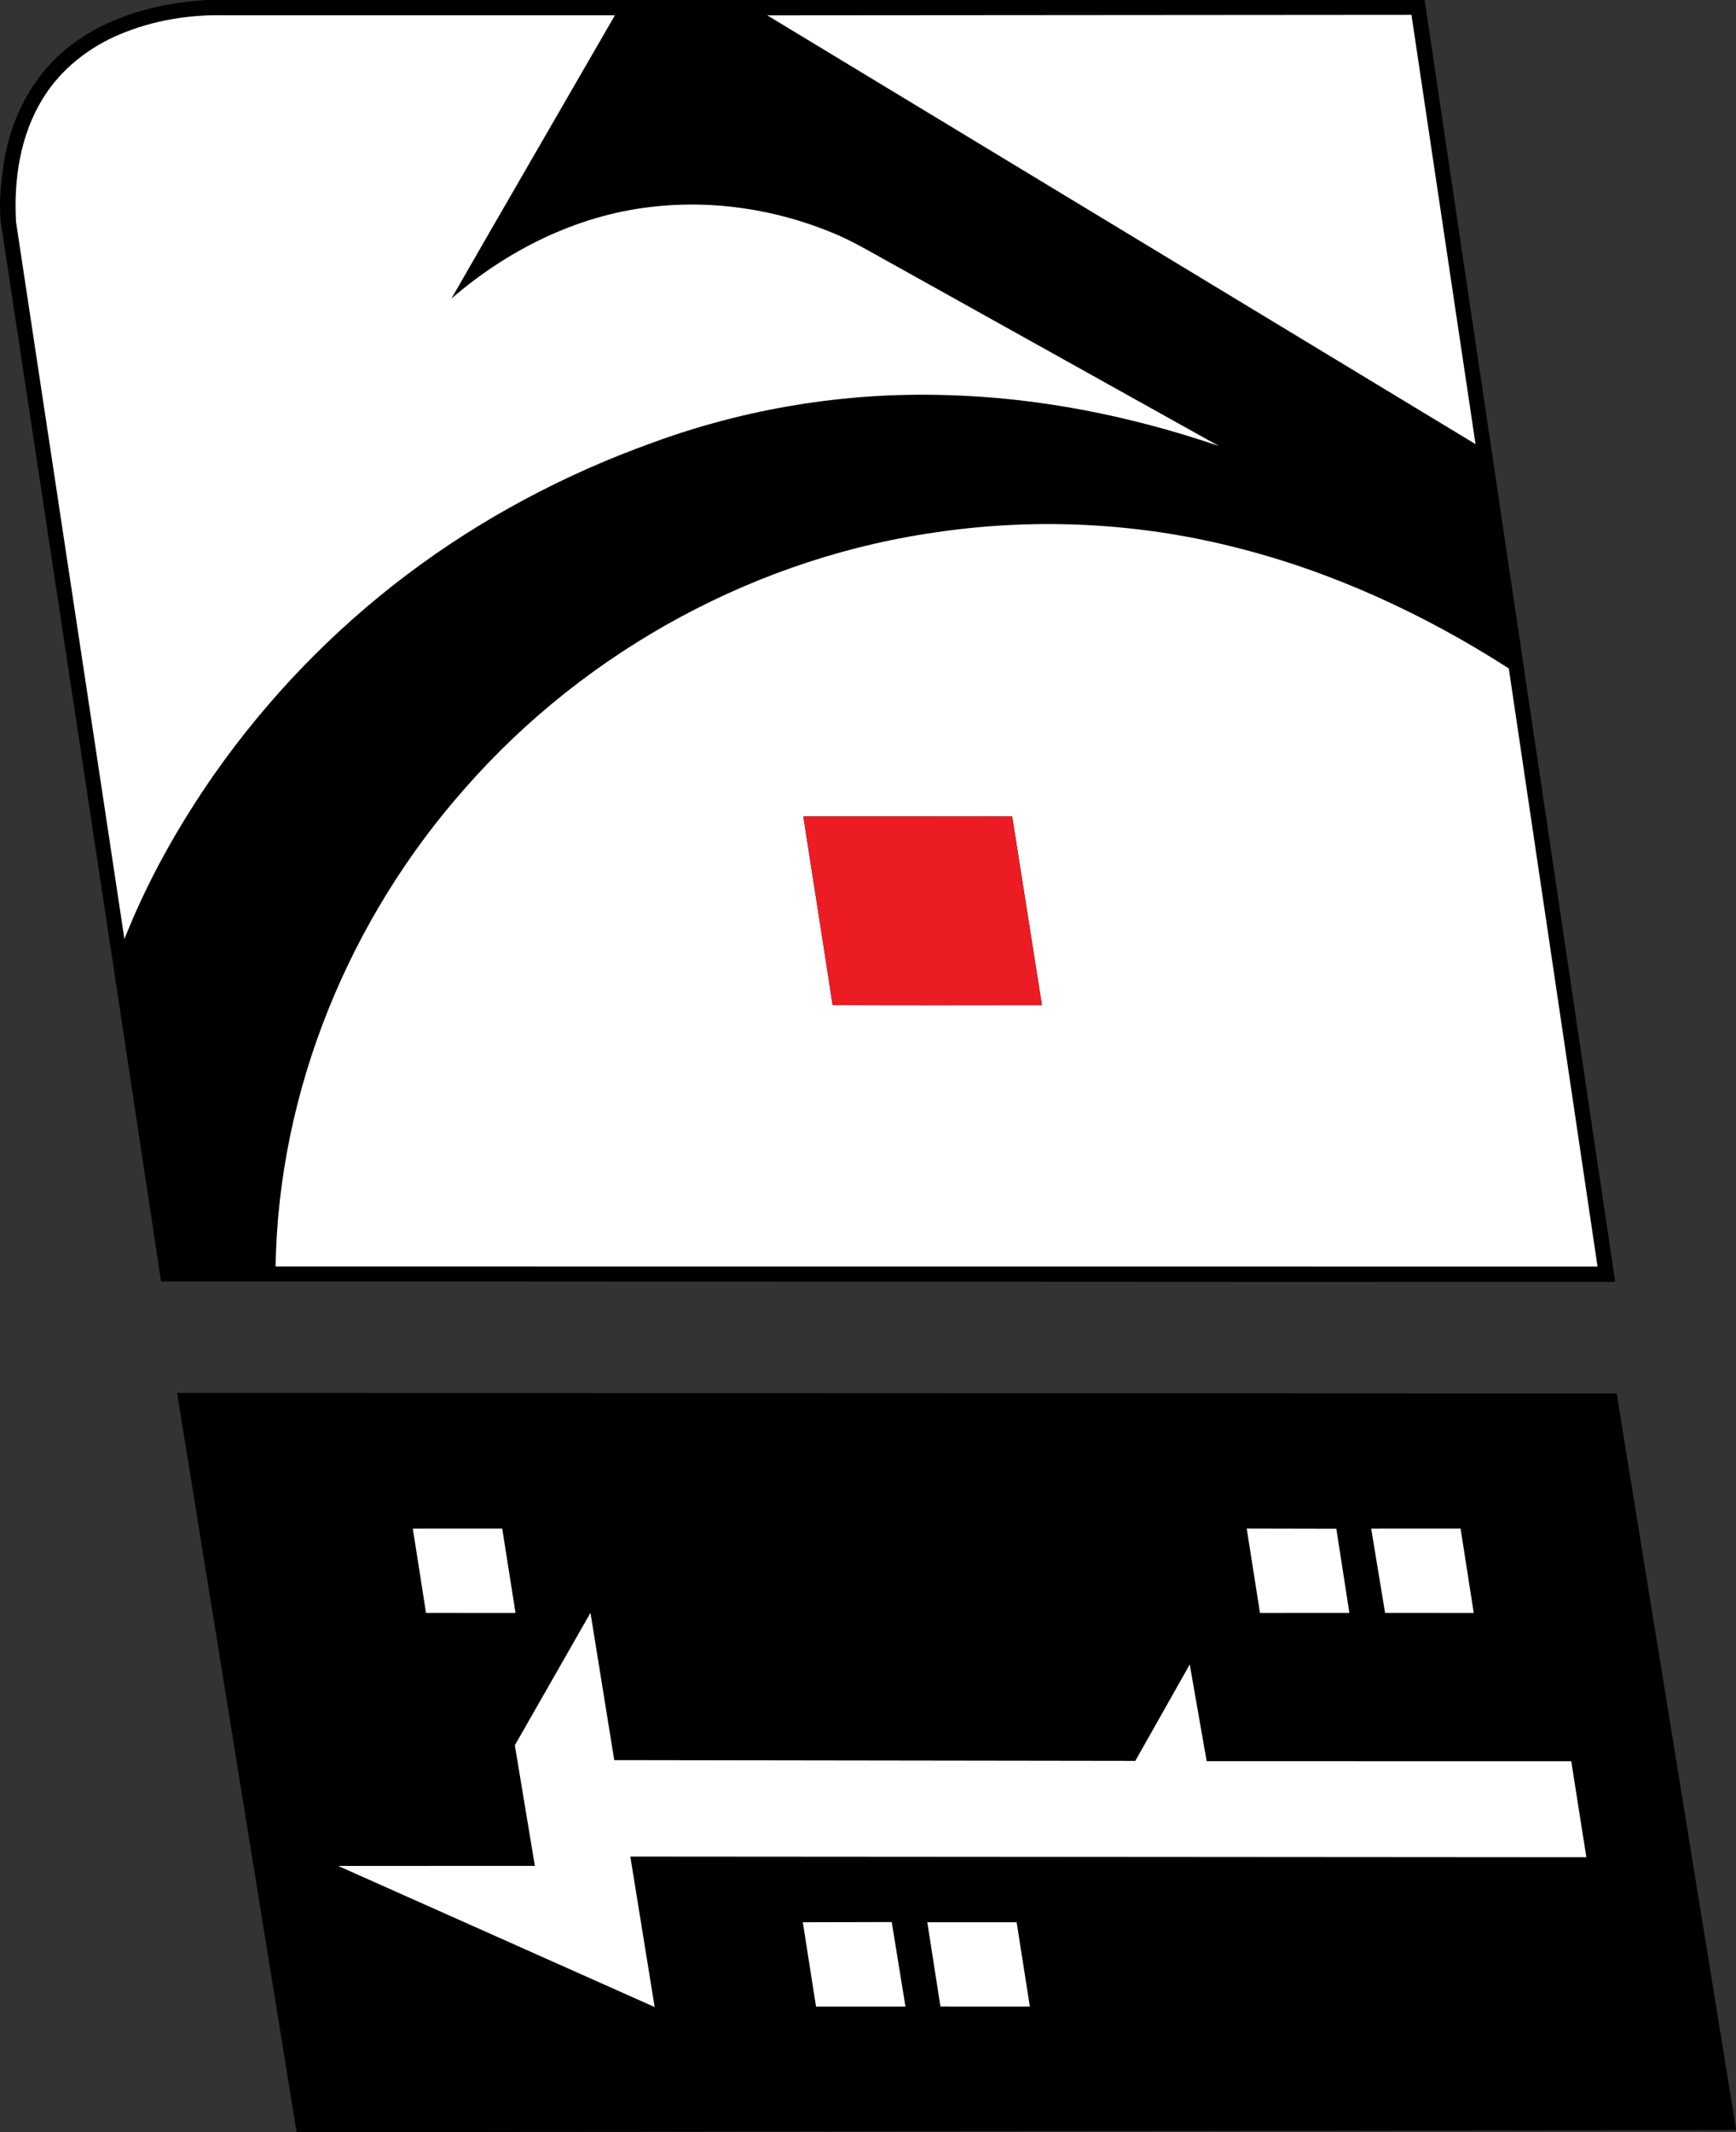 <?xml version="1.0" encoding="UTF-8" standalone="no"?>
<svg
   xmlns:dc="http://purl.org/dc/elements/1.1/"
   xmlns:cc="http://creativecommons.org/ns#"
   xmlns:rdf="http://www.w3.org/1999/02/22-rdf-syntax-ns#"
   xmlns:svg="http://www.w3.org/2000/svg"
   xmlns="http://www.w3.org/2000/svg"
   xmlns:sodipodi="http://sodipodi.sourceforge.net/DTD/sodipodi-0.dtd"
   xmlns:inkscape="http://www.inkscape.org/namespaces/inkscape"
   width="664.868pt"
   height="816.28pt"
   viewBox="0 0 664.868 816.28"
   version="1.1"
   id="svg2"
   inkscape:version="0.91 r13725"
   sodipodi:docname="Geo Tez - Dark.svg">
  <rect x="0" y="0" width="664.868" height="816.28" fill="#333333" stroke="none"/>
  <defs
     id="defs33" />
  <sodipodi:namedview
     pagecolor="#ffffff"
     bordercolor="#666666"
     borderopacity="1"
     objecttolerance="10"
     gridtolerance="10"
     guidetolerance="10"
     inkscape:pageopacity="0"
     inkscape:pageshadow="2"
     inkscape:window-width="1920"
     inkscape:window-height="1017"
     id="namedview31"
     showgrid="false"
     fit-margin-top="0"
     fit-margin-left="0"
     fit-margin-right="0"
     fit-margin-bottom="0"
     inkscape:zoom="0.4621787"
     inkscape:cx="320.54461"
     inkscape:cy="708.90235"
     inkscape:window-x="-8"
     inkscape:window-y="-8"
     inkscape:window-maximized="1"
     inkscape:current-layer="svg2" />
  <g
     id="#000000ff"
     transform="translate(-0.132,0)">
    <path
       d="m 78.93,0 466.81,0 c 24.35,163.56 48.66,327.14 72.99,490.71 -185.64,0.1 -371.28,-0.2 -556.91,-0.15 C 41.33,355.36 20.92,220.15 0.41,84.95 -0.35,76.97 0.56,68.92 1.82,61.04 4.59,44.78 12.65,29.16 25.58,18.7 40.51,6.42 59.95,1.25 78.93,0"
       id="path5"
       inkscape:connector-curvature="0"
       style="opacity:1;fill:#000000"
       sodipodi:nodetypes="cccccccc" />
    <path
       d="m 67.94,533.24 551.35,0.22 45.71,281.48 0,0.53 -551.29,0.81 -45.77,-283.04"
       id="path7"
       inkscape:connector-curvature="0"
       style="opacity:1;fill:#000000"
       sodipodi:nodetypes="cccccc" />
  </g>
  <g
     id="#ffffffff"
     transform="translate(-0.132,0)">
    <path
       d="M 46.18,13.08 C 58.73,7.82 72.43,5.55 86,5.85 c 49.88,0.01 99.76,-0.01 149.64,0 -20.86,36.17 -41.84,72.25 -62.62,108.46 21.33,-18.47 47.71,-31.68 75.91,-35.03 23.86,-2.93 48.39,0.8 70.54,10.05 7.13,2.96 13.77,6.92 20.52,10.65 42.3,23.6 84.64,47.14 126.93,70.75 -33.77,-11.53 -69.18,-18.6 -104.89,-19.49 -38.01,-1.12 -76.2,5.1 -111.9,18.2 -33.65,12.06 -65.6,29.01 -94.15,50.56 -28.35,21.39 -53.31,47.25 -73.72,76.32 C 68.51,316.03 56.61,337.13 47.78,359.51 34.01,268.01 20.08,176.52 6.28,85.02 5.33,68.74 7.87,51.65 16.61,37.6 23.46,26.48 34.19,18.07 46.18,13.08 Z"
       id="path10"
       inkscape:connector-curvature="0"
       style="opacity:1;fill:#ffffff" />
    <path
       d="M 293.98,5.87 540.7,5.68 565.24,170.03 Z"
       id="path12"
       inkscape:connector-curvature="0"
       style="opacity:1;fill:#ffffff"
       sodipodi:nodetypes="cccc" />
    <path
       d="m 361.14,203.42 c 36.91,-5.13 74.79,-3.2 110.95,5.84 37.66,9.26 73.31,25.73 105.89,46.63 l 33.99,229 -506.29,-0.03 c 1.08,-67.29 28.23,-133.21 72.8,-183.37 46.61,-53.06 112.6,-88.72 182.66,-98.07 M 307.8,312.55 c 3.69,24.1 7.62,48.15 11.22,72.26 26.72,0.14 53.45,0.07 80.17,0.04 -3.85,-24.09 -7.59,-48.19 -11.4,-72.28 -26.66,-0.04 -53.33,-0.02 -79.99,-0.02 z"
       id="path14"
       inkscape:connector-curvature="0"
       style="opacity:1;fill:#ffffff"
       sodipodi:nodetypes="cccccccccccc" />
    <path
       d="m 158.24,585.2 34.24,-0.01 5.09,32.29 -34.28,-0.02 z"
       id="path16"
       inkscape:connector-curvature="0"
       style="opacity:1;fill:#ffffff"
       sodipodi:nodetypes="ccccc" />
    <path
       d="m 477.61,585.18 34.32,0.07 5,32.21 -34.24,0.01 z"
       id="path18"
       inkscape:connector-curvature="0"
       style="opacity:1;fill:#ffffff"
       sodipodi:nodetypes="ccccc" />
    <path
       d="m 525.28,585.2 34.24,-0.01 5.04,32.29 -33.96,-0.03 z"
       id="path20"
       inkscape:connector-curvature="0"
       style="opacity:1;fill:#ffffff"
       sodipodi:nodetypes="ccccc" />
    <path
       d="m 197.31,668.14 28.97,-50.71 9.1,56.4 199.56,0.29 20.85,-36.91 6.48,37.02 139.63,0.02 5.79,36.76 -366.15,-0.26 9.32,57.61 -121.22,-54.03 75.34,-0.01 z"
       id="path22"
       inkscape:connector-curvature="0"
       style="opacity:1;fill:#ffffff"
       sodipodi:nodetypes="ccccccccccccc" />
    <path
       d="m 307.6,735.89 34.06,-0.07 5.25,32.35 -34.25,0.01 z"
       id="path24"
       inkscape:connector-curvature="0"
       style="opacity:1;fill:#ffffff"
       sodipodi:nodetypes="ccccc" />
    <path
       d="m 355.28,735.89 34.21,0 5.07,32.29 -34.25,-0.01 z"
       id="path26"
       inkscape:connector-curvature="0"
       style="opacity:1;fill:#ffffff"
       sodipodi:nodetypes="ccccc" />
  </g>
  <g
     id="#ec1c24ff"
     transform="translate(-0.132,0)">
    <path
       d="m 307.8,312.55 79.99,0.02 11.4,72.28 -80.17,-0.04 z"
       id="path29"
       inkscape:connector-curvature="0"
       style="opacity:1;fill:#ec1c24"
       sodipodi:nodetypes="ccccc" />
  </g>
</svg>
